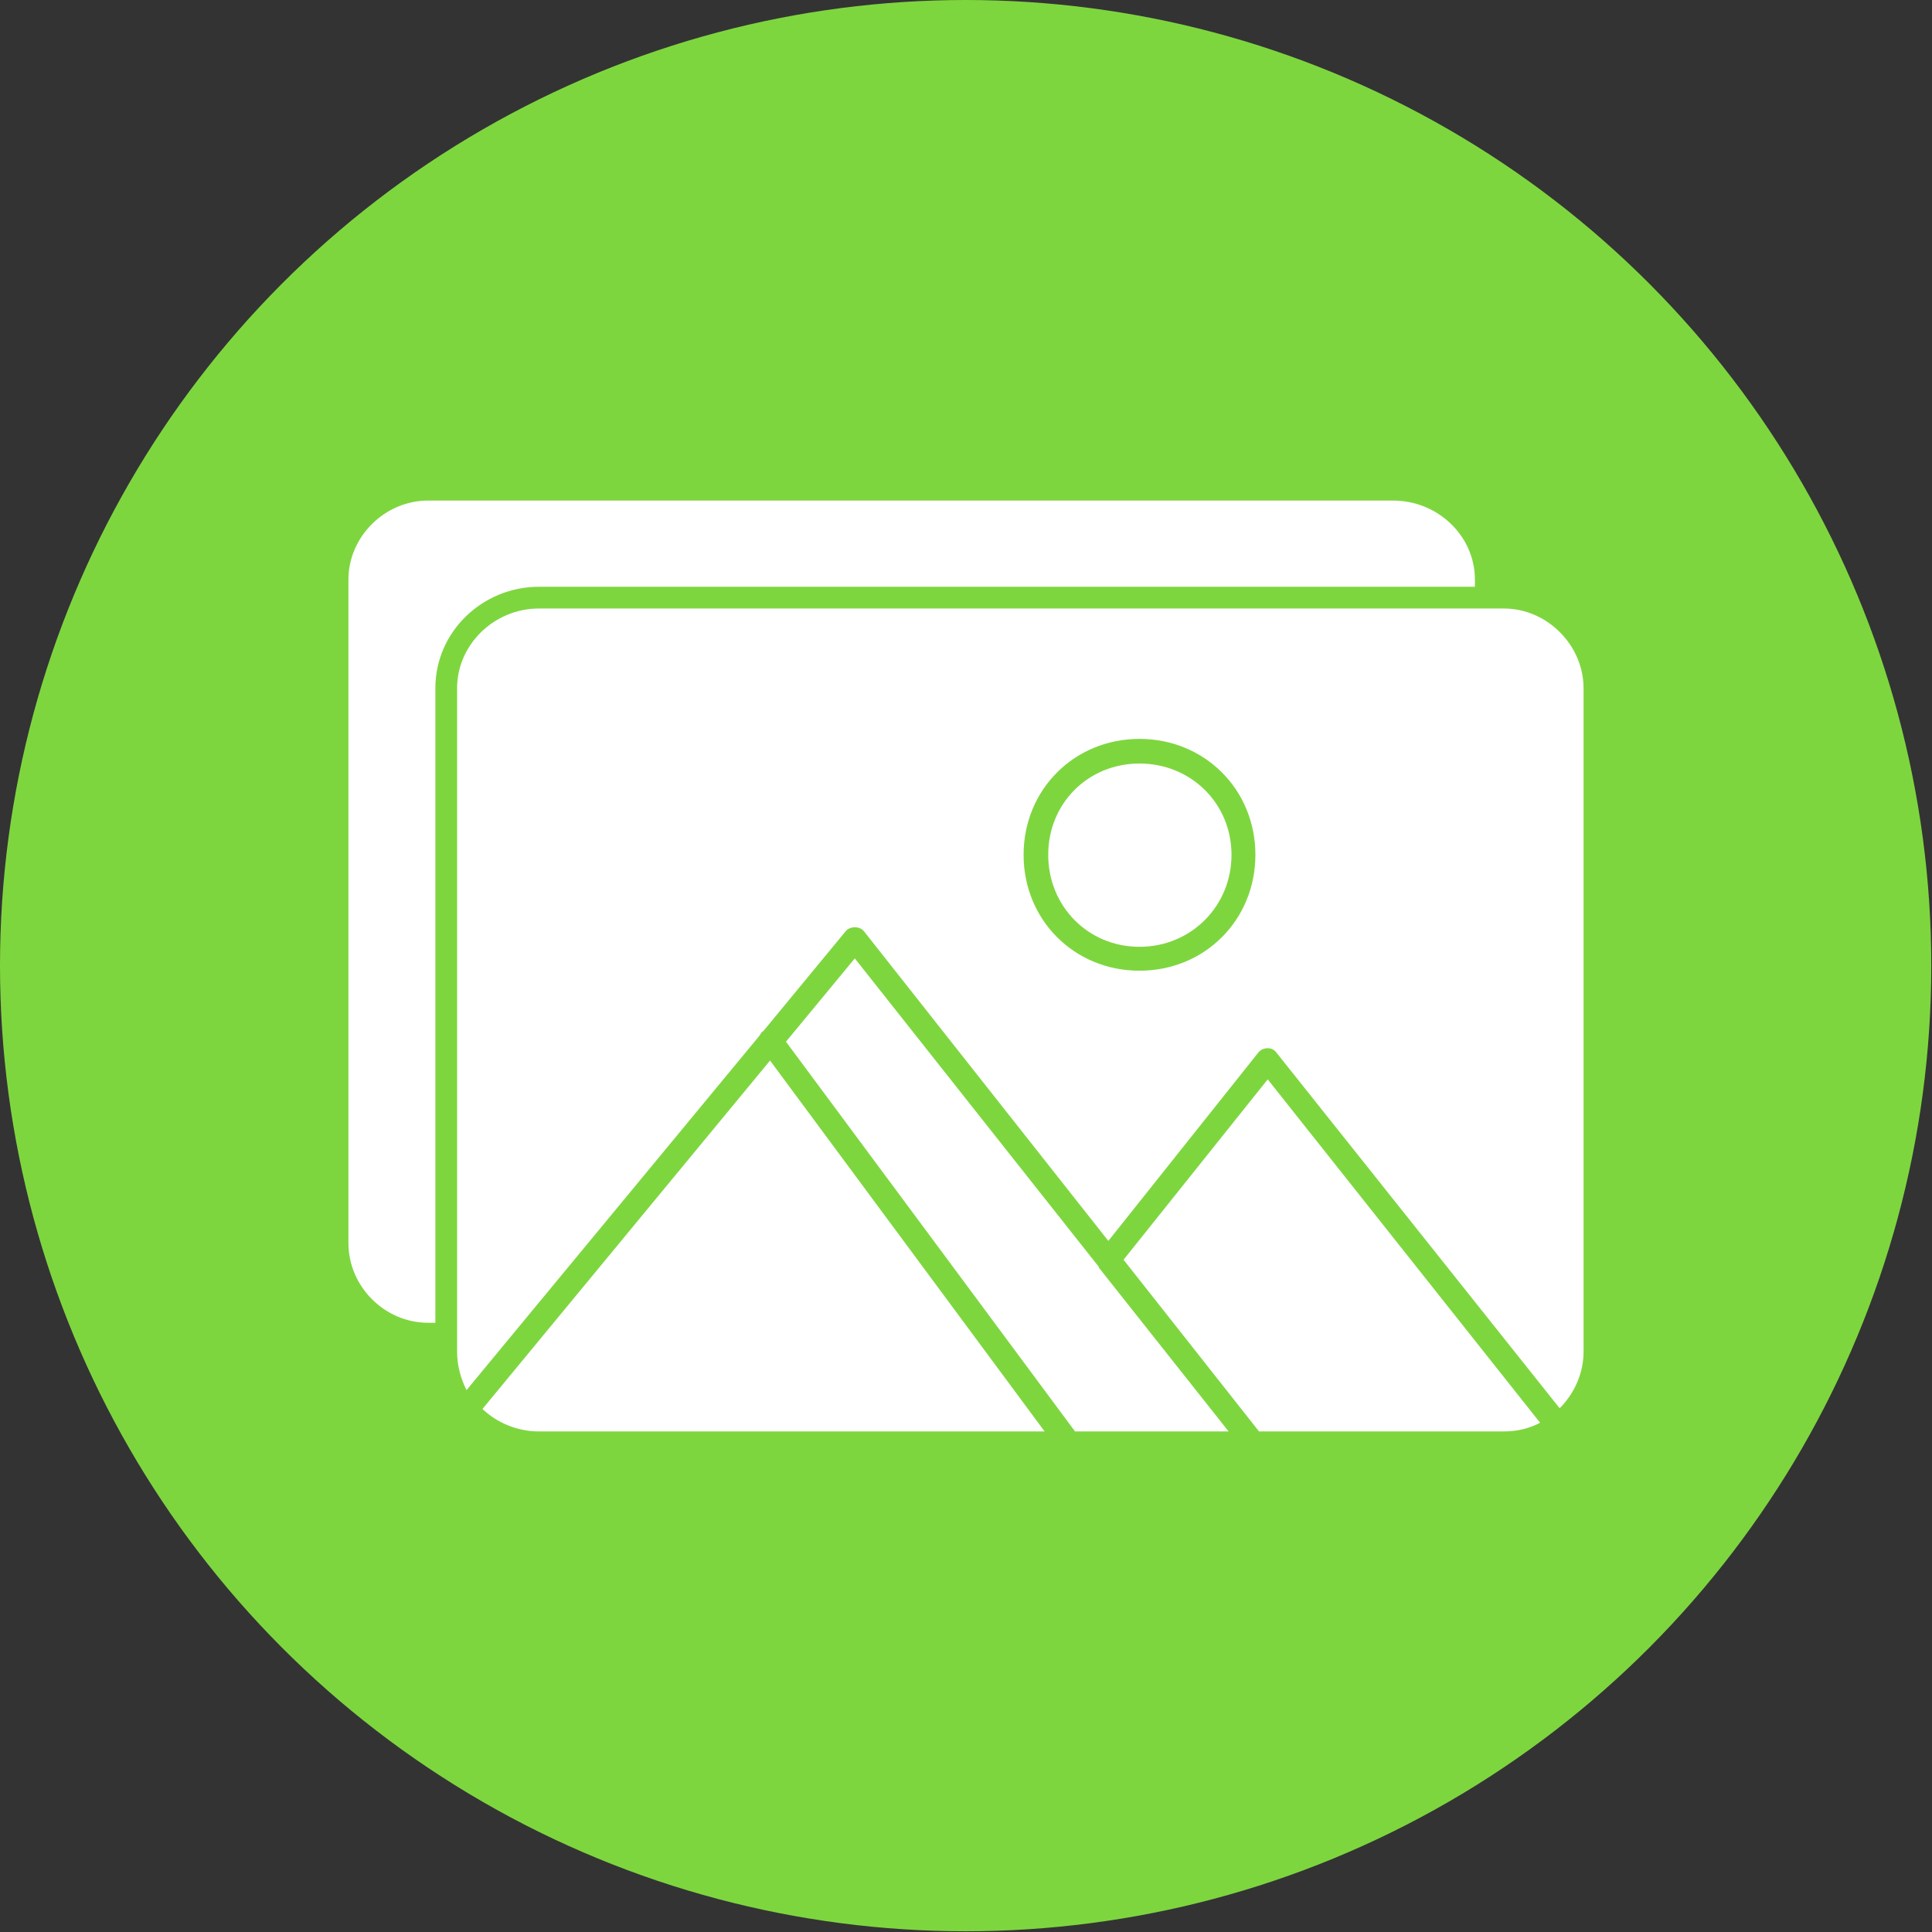 <svg clip-rule="evenodd" fill-rule="evenodd" height="2.667in" image-rendering="optimizeQuality" shape-rendering="geometricPrecision" text-rendering="geometricPrecision" viewBox="0 0 2667 2667" width="2.667in" xmlns="http://www.w3.org/2000/svg"><rect x="0" y="0" width="2667" height="2667" fill="#333333" stroke="none"/><g id="Layer_x0020_1"><circle cx="1333" cy="1333" fill="#7ed63f" r="1333"/><path d="m2076 1976h-338l-187-237 199-249 376 474c-15 8-32 12-50 12zm-1475-150h-10c-60 0-110-50-110-110v-916c0-59 50-109 110-109h1332c62 0 113 49 113 109v10h-1292c-78 0-143 62-143 140zm972-486c90 0 160-70 160-160s-70-160-160-160-160 70-160 160 70 160 160 160zm0-33c-71 0-126-56-126-127s55-126 126-126 127 55 127 126-56 127-127 127zm-43 406-337-427c-3-4-8-6-13-6s-10 2-13 6l-113 137c-3 2-4 4-5 6l-405 490c-8-16-13-34-13-53v-916c0-60 51-110 113-110h1332c60 0 110 51 110 110v916c0 30-13 58-33 78l-391-491c-3-4-7-6-12-6s-10 2-13 6zm166 263h-212l-399-538 95-115 337 426v1zm-254 0h-698c-30 0-58-12-78-31l397-481z" fill="#fff"/></g></svg>
